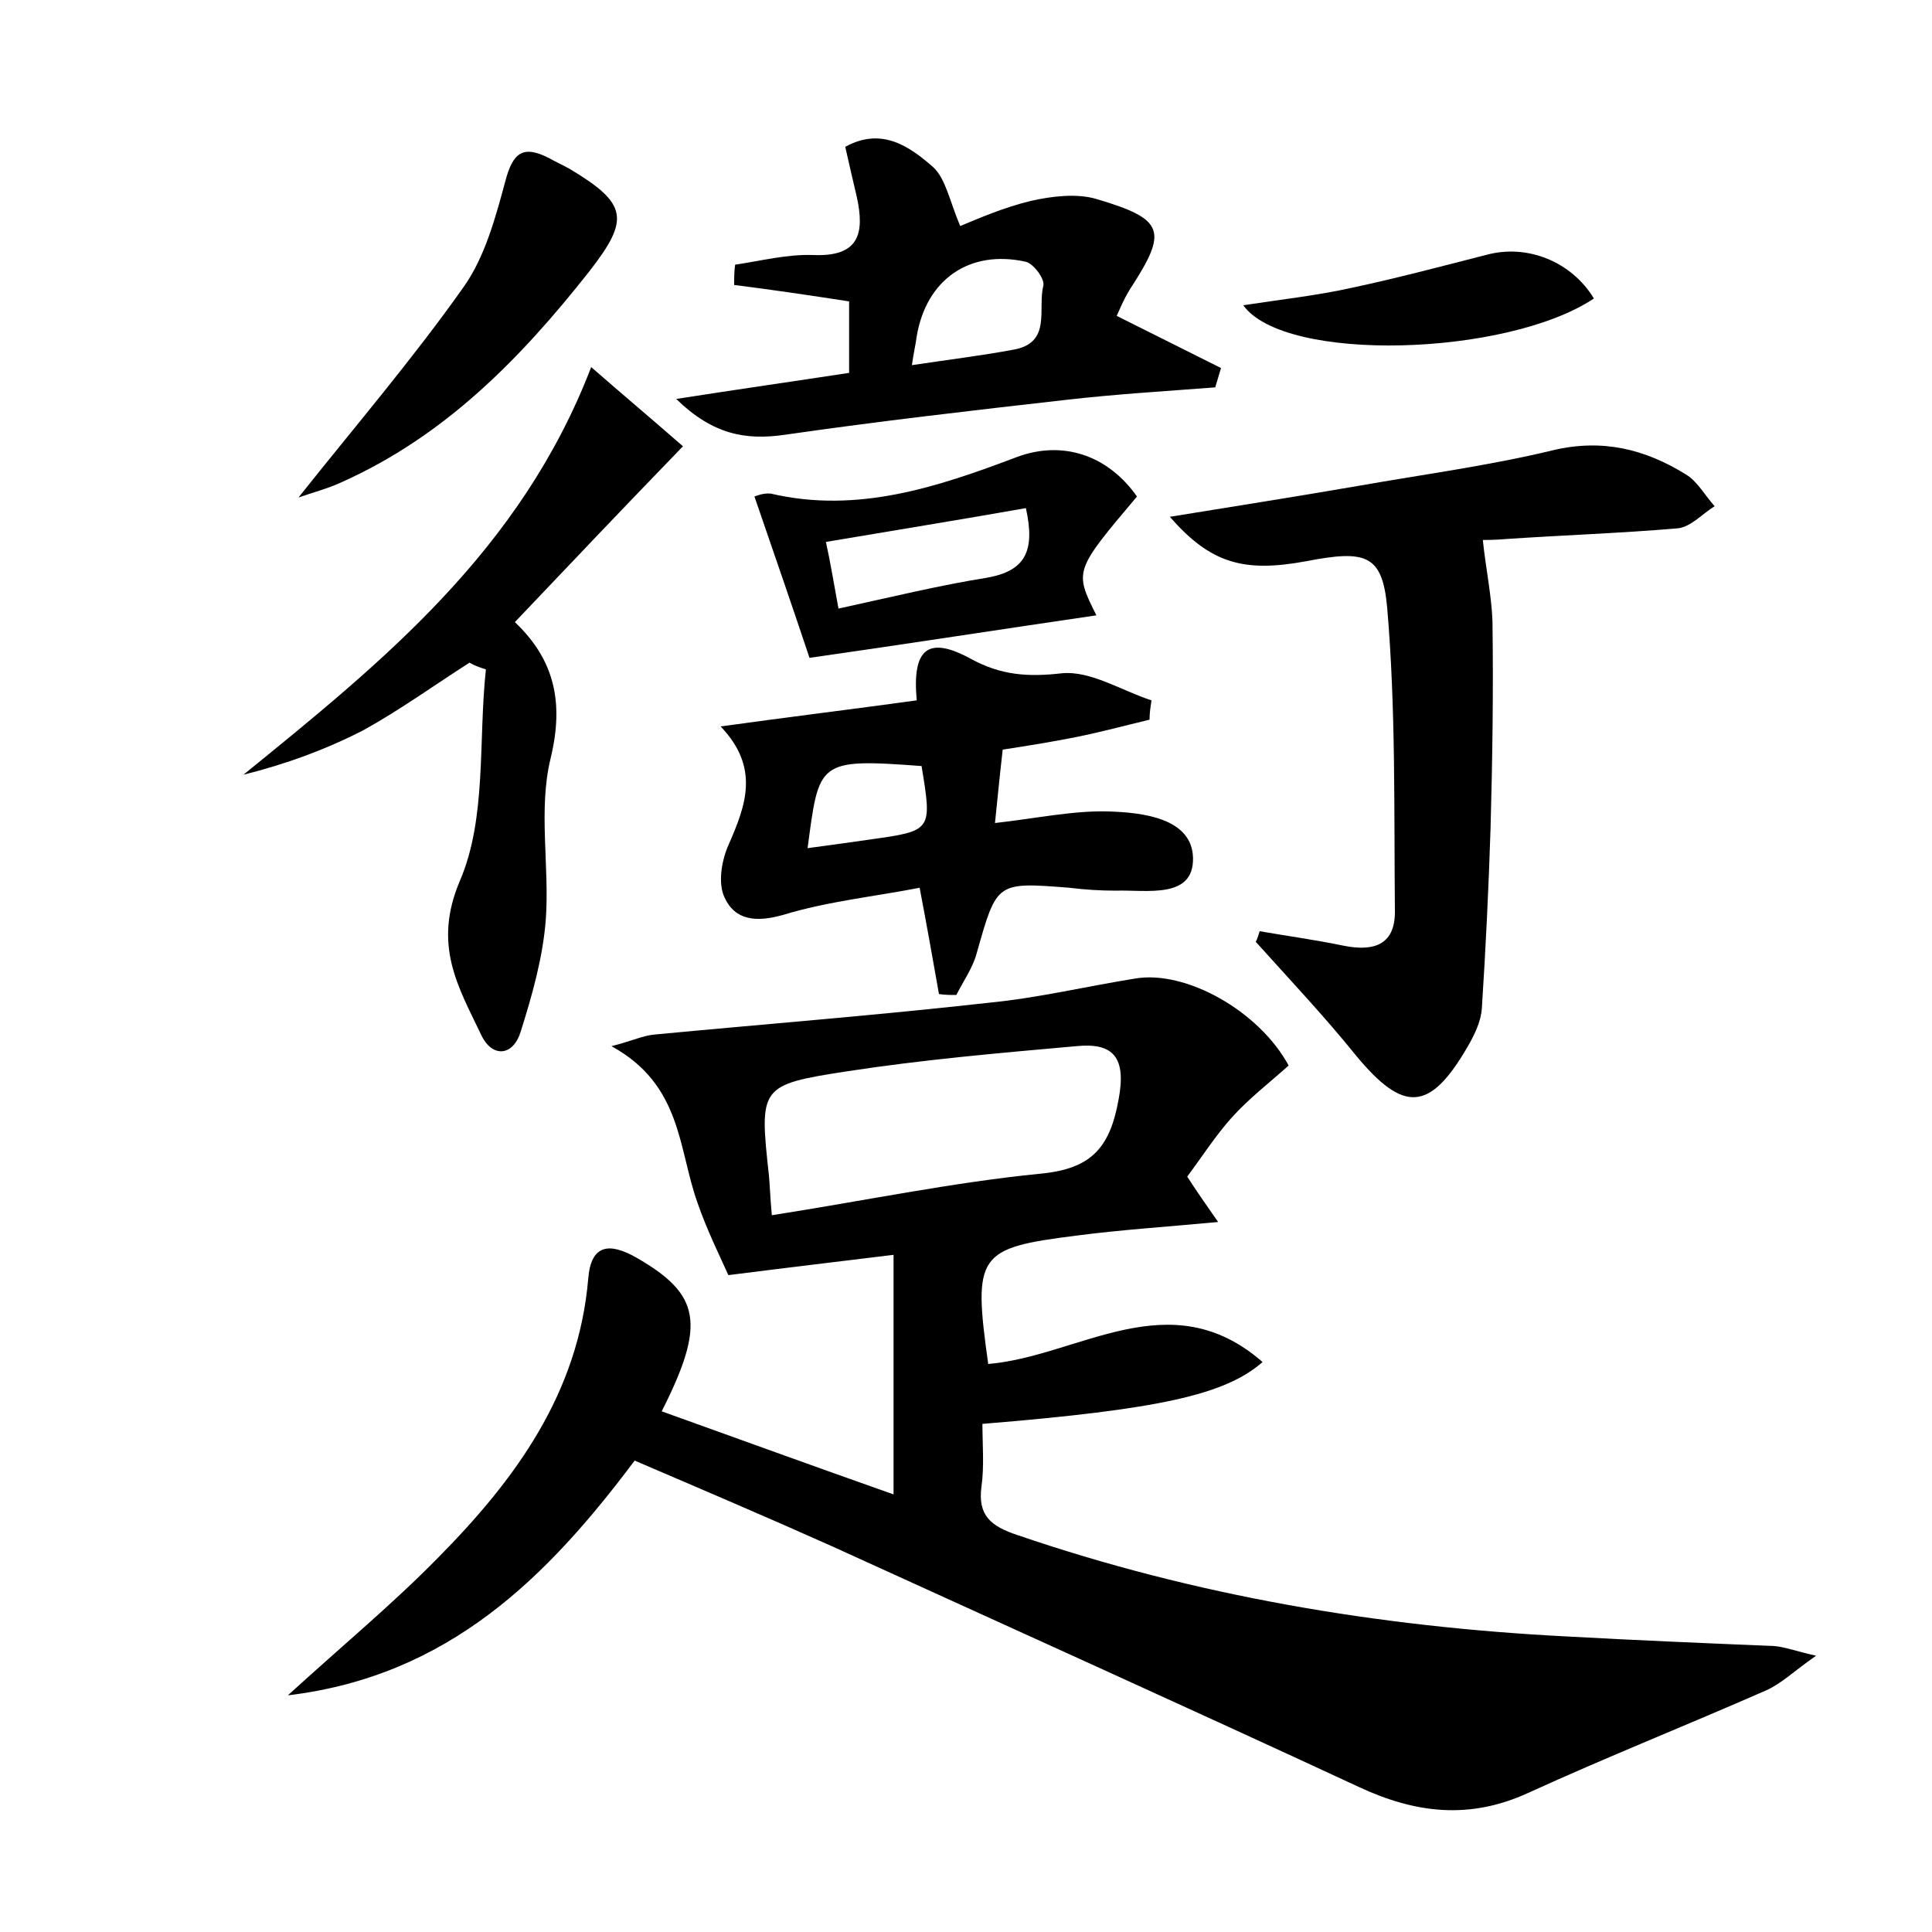 <?xml version="1.0" encoding="utf-8"?>
<!-- Generator: Adobe Illustrator 22.0.0, SVG Export Plug-In . SVG Version: 6.00 Build 0)  -->
<svg version="1.1" id="图层_1" xmlns="http://www.w3.org/2000/svg" xmlns:xlink="http://www.w3.org/1999/xlink" x="0px" y="0px"
	 viewBox="0 0 200 200" style="enable-background:new 0 0 200 200;" xml:space="preserve">
<style type="text/css">
	.st1{fill:#010000;}
	.st4{fill:#fbfafc;}
</style>
<g>
	
	<path d="M101.7,147.4c0,2.1,0.2,4.4-0.1,6.5c-0.4,3,1,4.1,3.7,5c18.4,6.3,37.4,9.5,56.8,10.5c7.2,0.4,14.4,0.7,21.6,1
		c1.1,0.1,2.1,0.5,4.3,1c-2.3,1.6-3.6,2.9-5.2,3.6c-8.2,3.6-16.5,6.9-24.6,10.6c-6.1,2.8-11.7,2.1-17.5-0.6
		c-18.1-8.4-36.3-16.6-54.5-24.9c-6.7-3-13.5-5.9-20.5-8.9c-9,12-19.2,22.3-35.9,24.3c5.7-5.2,10.9-9.5,15.6-14.3
		c8-8.1,14.5-17,15.5-28.9c0.3-3.5,2.2-3.7,5-2.1c6.6,3.8,7.2,6.8,2.6,15.9c7.8,2.8,15.5,5.6,24,8.6c0-8.5,0-16.4,0-24.8
		c-5.7,0.7-10.8,1.3-17.1,2.1c-0.8-1.8-2.2-4.6-3.2-7.5c-2-5.6-1.6-12.2-8.9-16.2c2.3-0.6,3.3-1.1,4.4-1.2c11.6-1.1,23.1-2,34.7-3.3
		c5.1-0.5,10.1-1.7,15.1-2.5c5.2-0.9,12.8,3.3,15.9,9c-2,1.8-4.1,3.4-5.9,5.4c-1.7,1.9-3.1,4.1-4.6,6.1c0.9,1.4,1.8,2.7,3.2,4.7
		c-5.3,0.5-10,0.8-14.6,1.4c-10.3,1.3-10.8,1.9-9.2,13.3c9.4-0.8,18.8-8.6,28.4-0.2C126.8,144.4,120,145.9,101.7,147.4z M79.9,125.8
		c9.6-1.5,18.7-3.4,27.8-4.3c5.3-0.5,7.2-2.7,8.1-7.7c0.8-4.3-0.5-5.9-4.4-5.5c-7.9,0.7-15.9,1.4-23.7,2.6
		c-9.1,1.4-9.1,1.6-8.1,10.8C79.7,122.7,79.7,123.6,79.9,125.8z"/>
	<path d="M130.4,96.4c2.9,0.5,5.8,0.9,8.7,1.5c3,0.6,5.3,0,5.3-3.5c-0.1-10.5,0.1-21-0.8-31.5c-0.5-5.5-2.2-6-8.4-4.8
		c-6.5,1.2-9.9,0.2-14.1-4.6c6.8-1.1,13.1-2.1,19.5-3.2c6.8-1.2,13.6-2.1,20.2-3.7c5.1-1.2,9.5-0.1,13.7,2.5c1.2,0.7,2,2.2,3,3.3
		c-1.3,0.8-2.5,2.2-3.9,2.3c-5.9,0.5-11.8,0.7-17.7,1.1c-1.1,0.1-2.2,0.1-2.4,0.1c0.3,2.9,0.9,5.7,1,8.4c0.1,7.2,0,14.3-0.2,21.5
		c-0.2,6.2-0.5,12.4-0.9,18.6c-0.1,1.4-0.8,2.8-1.5,4c-3.9,6.7-6.6,6.8-11.5,0.9c-3.3-4.1-6.9-7.9-10.4-11.8
		C130.2,97.1,130.3,96.7,130.4,96.4z"/>
	<path d="M103,85.2c4.4-0.5,8.1-1.3,11.7-1.2c3.6,0.1,8.7,0.7,8.8,4.8c0.1,4.3-4.8,3.3-8,3.4c-1.6,0-3.2-0.1-4.8-0.3
		c-7.6-0.6-7.5-0.6-9.6,6.8c-0.4,1.5-1.4,2.9-2.1,4.3c-0.6,0-1.2,0-1.8-0.1c-0.6-3.4-1.2-6.8-2-11c-4.6,0.9-9.5,1.4-14.1,2.8
		c-2.8,0.8-5,0.6-6.1-1.8c-0.7-1.5-0.3-3.8,0.4-5.4c1.8-4.1,3.3-8-0.8-12.3c7.2-1,13.8-1.8,20.3-2.7c-0.5-5.4,1.2-6.7,5.6-4.3
		c3.1,1.7,5.9,1.9,9.4,1.5c3-0.3,6.2,1.8,9.3,2.8c-0.1,0.7-0.2,1.3-0.2,2c-2.5,0.6-5.1,1.3-7.6,1.8c-2.5,0.5-5,0.9-7.6,1.3
		C103.5,80.2,103.3,82.3,103,85.2z M83.6,87.8c2.3-0.3,4.4-0.6,6.5-0.9c6.4-0.9,6.4-0.9,5.3-7.6C84.6,78.5,84.8,78.8,83.6,87.8z"/>
	<path d="M115.6,32.7c4,2,7.4,3.7,10.8,5.4c-0.2,0.7-0.4,1.3-0.6,2c-5.2,0.4-10.3,0.7-15.5,1.3c-9.7,1.1-19.3,2.2-29,3.6
		c-4.1,0.6-7.5,0-11.3-3.7c6.4-1,12-1.8,17.9-2.7c0-2.7,0-5.4,0-7.4C84,30.6,80,30,76,29.5c0-0.7,0-1.4,0.1-2.1
		c2.7-0.4,5.4-1.1,8.1-1c4.8,0.2,5.3-2.3,4.5-6c-0.4-1.7-0.8-3.4-1.2-5.2c3.8-2.1,6.7,0,9.1,2.1c1.3,1.2,1.7,3.5,2.8,6.1
		c1.7-0.7,4.4-1.9,7.3-2.6c2.2-0.5,4.8-0.8,6.8-0.2c7.1,2.1,7.4,3.3,3.5,9.3C116.3,31,115.8,32.3,115.6,32.7z M94.4,37.8
		c4-0.6,7.3-1,10.5-1.6c4-0.7,2.5-4.2,3.1-6.6c0.2-0.7-1-2.3-1.8-2.5c-5.8-1.3-10.3,1.8-11.3,7.7C94.8,35.6,94.6,36.4,94.4,37.8z"/>
	<path d="M53.3,64.4c4.1,3.9,5.1,8.3,3.7,14.1c-1.3,5.3-0.1,11.2-0.5,16.7c-0.3,3.9-1.4,7.8-2.6,11.6c-0.8,2.6-3,2.7-4.1,0.3
		c-2.4-5-5-9.3-2.2-15.9c2.8-6.5,1.9-14.5,2.7-21.9c-0.6-0.2-1.2-0.4-1.7-0.7c-3.6,2.3-7.2,4.9-11,7c-3.9,2-8,3.5-12.4,4.6
		c14.4-11.7,28.7-23.2,36-42.2c3.2,2.8,6.3,5.4,9.5,8.2C64.5,52.6,59,58.4,53.3,64.4z"/>
	<path d="M117.7,51.4c-6.5,7.7-6.5,7.7-4.2,12.3c-9.6,1.4-19.2,2.9-29.7,4.4c-1.6-4.8-3.6-10.6-5.7-16.7c0,0,0.9-0.4,1.7-0.3
		c9,2.1,17.3-0.7,25.5-3.8C109.9,45.6,114.6,47,117.7,51.4z M86.8,63c5.5-1.2,10.4-2.4,15.4-3.2c3.9-0.7,5-2.7,4-7.2
		c-6.8,1.2-13.6,2.3-20.7,3.5C86,58.4,86.3,60.3,86.8,63z"/>
	<path d="M30.9,51.5c5.8-7.3,11.8-14.3,17.1-21.8c2.2-3.1,3.3-7.2,4.3-10.9c0.8-3.1,1.9-3.8,4.6-2.4c0.7,0.4,1.4,0.7,2.1,1.1
		c6,3.6,6.2,5.2,2,10.6c-7.1,9-14.9,17-25.6,21.8C33.9,50.6,32.3,51,30.9,51.5z"/>
	<path d="M165,30.9c-9,6-32,6.7-36.3,0.7c3.9-0.6,7.6-1,11.2-1.8c4.7-1,9.2-2.2,13.9-3.4C158.1,25.2,162.7,27.1,165,30.9z"/>
	
	
	
	
</g>
</svg>
